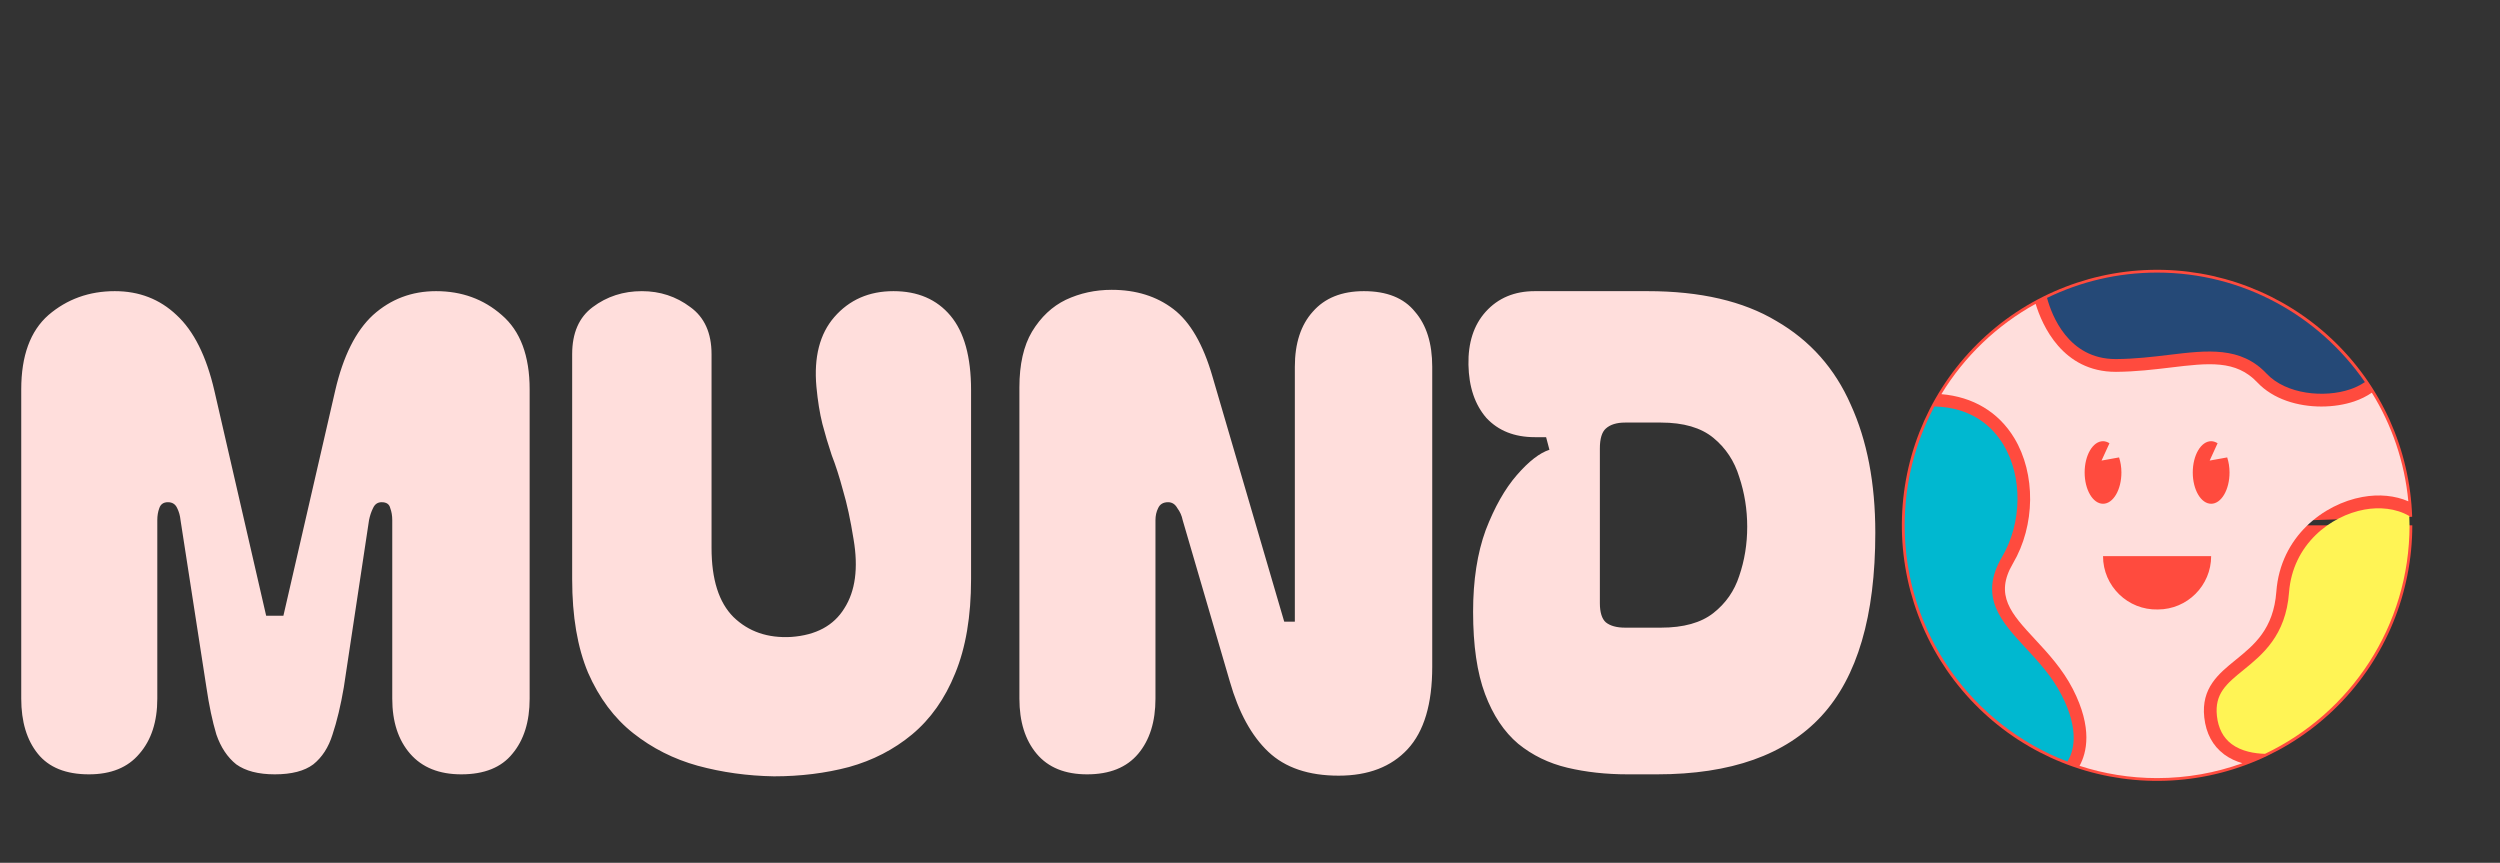 <svg width="113" height="39" viewBox="0 0 113 39" fill="none" xmlns="http://www.w3.org/2000/svg">
<rect x="0" y="0" width="113" height="39" fill="#333333" stroke="none"/>
<path d="M4.02 35C2.98 35 2.21 34.69 1.71 34.07C1.21 33.45 0.96 32.62 0.96 31.58V17.6C0.96 16.08 1.37 14.96 2.19 14.24C3.03 13.52 4.03 13.16 5.19 13.16C6.29 13.16 7.22 13.52 7.98 14.24C8.76 14.96 9.33 16.1 9.69 17.66L12.03 27.83H12.81L15.15 17.66C15.51 16.1 16.08 14.96 16.86 14.24C17.66 13.52 18.61 13.16 19.71 13.16C20.87 13.16 21.86 13.52 22.68 14.24C23.52 14.96 23.94 16.08 23.94 17.6V31.58C23.94 32.62 23.68 33.45 23.16 34.07C22.66 34.69 21.89 35 20.85 35C19.85 35 19.08 34.69 18.54 34.07C18 33.45 17.73 32.62 17.73 31.58V23.51C17.73 23.31 17.7 23.13 17.64 22.97C17.6 22.79 17.47 22.7 17.25 22.7C17.07 22.7 16.94 22.79 16.86 22.97C16.78 23.13 16.72 23.31 16.68 23.51L15.54 31.07C15.4 31.89 15.23 32.6 15.03 33.2C14.85 33.78 14.56 34.23 14.16 34.55C13.76 34.85 13.18 35 12.42 35C11.68 35 11.1 34.85 10.68 34.55C10.28 34.23 9.98 33.78 9.78 33.2C9.6 32.6 9.45 31.89 9.33 31.07L8.16 23.51C8.14 23.31 8.09 23.13 8.01 22.97C7.93 22.79 7.79 22.7 7.59 22.7C7.39 22.7 7.26 22.79 7.2 22.97C7.14 23.13 7.11 23.31 7.11 23.51V31.58C7.11 32.62 6.84 33.45 6.3 34.07C5.78 34.69 5.02 35 4.02 35ZM34.982 35.09C33.782 35.07 32.632 34.91 31.532 34.61C30.452 34.31 29.482 33.82 28.622 33.14C27.762 32.46 27.082 31.55 26.582 30.41C26.102 29.27 25.862 27.86 25.862 26.18V16.01C25.862 15.05 26.172 14.34 26.792 13.88C27.432 13.4 28.172 13.16 29.012 13.16C29.832 13.16 30.562 13.4 31.202 13.88C31.842 14.34 32.162 15.05 32.162 16.01V24.77C32.162 26.19 32.492 27.23 33.152 27.89C33.832 28.55 34.702 28.85 35.762 28.79C36.882 28.71 37.682 28.28 38.162 27.5C38.662 26.72 38.802 25.68 38.582 24.38C38.442 23.5 38.282 22.76 38.102 22.16C37.942 21.56 37.772 21.03 37.592 20.57C37.432 20.09 37.292 19.62 37.172 19.16C37.052 18.68 36.962 18.12 36.902 17.48C36.782 16.14 37.052 15.09 37.712 14.33C38.392 13.55 39.282 13.16 40.382 13.16C41.482 13.16 42.342 13.53 42.962 14.27C43.582 15.01 43.892 16.13 43.892 17.63V26.18C43.892 27.86 43.652 29.28 43.172 30.44C42.712 31.58 42.062 32.5 41.222 33.2C40.402 33.88 39.452 34.37 38.372 34.67C37.312 34.95 36.182 35.09 34.982 35.09ZM49.137 35C48.137 35 47.377 34.69 46.857 34.07C46.337 33.45 46.077 32.62 46.077 31.58V17.51C46.077 16.47 46.267 15.63 46.647 14.99C47.047 14.33 47.557 13.85 48.177 13.55C48.817 13.25 49.507 13.1 50.247 13.1C51.347 13.1 52.277 13.39 53.037 13.97C53.797 14.55 54.387 15.57 54.807 17.03L58.047 28.1H58.527V16.58C58.527 15.52 58.797 14.69 59.337 14.09C59.877 13.47 60.647 13.16 61.647 13.16C62.687 13.16 63.457 13.47 63.957 14.09C64.477 14.69 64.737 15.52 64.737 16.58V30.14C64.737 31.82 64.367 33.06 63.627 33.86C62.887 34.66 61.847 35.06 60.507 35.06C59.147 35.06 58.087 34.7 57.327 33.98C56.567 33.26 55.987 32.2 55.587 30.8L53.457 23.51C53.417 23.31 53.337 23.13 53.217 22.97C53.117 22.79 52.977 22.7 52.797 22.7C52.577 22.7 52.427 22.79 52.347 22.97C52.267 23.13 52.227 23.31 52.227 23.51V31.58C52.227 32.62 51.967 33.45 51.447 34.07C50.927 34.69 50.157 35 49.137 35ZM74.474 13.16C76.854 13.16 78.794 13.61 80.294 14.51C81.814 15.39 82.934 16.65 83.654 18.29C84.394 19.91 84.764 21.84 84.764 24.08C84.764 27.84 83.954 30.6 82.334 32.36C80.714 34.12 78.234 35 74.894 35H73.574C72.594 35 71.684 34.9 70.844 34.7C70.004 34.5 69.264 34.14 68.624 33.62C67.984 33.08 67.484 32.33 67.124 31.37C66.764 30.41 66.584 29.17 66.584 27.65C66.584 26.23 66.774 25 67.154 23.96C67.554 22.92 68.024 22.09 68.564 21.47C69.104 20.85 69.594 20.47 70.034 20.33L69.884 19.76H69.374C68.454 19.76 67.724 19.47 67.184 18.89C66.664 18.29 66.394 17.49 66.374 16.49C66.354 15.49 66.614 14.69 67.154 14.09C67.714 13.47 68.454 13.16 69.374 13.16H74.474ZM72.314 27.26C72.314 27.68 72.404 27.97 72.584 28.13C72.784 28.29 73.074 28.37 73.454 28.37H75.074C76.094 28.37 76.884 28.15 77.444 27.71C78.004 27.27 78.394 26.71 78.614 26.03C78.854 25.33 78.974 24.59 78.974 23.81C78.974 23.03 78.854 22.28 78.614 21.56C78.394 20.84 78.004 20.25 77.444 19.79C76.884 19.33 76.094 19.1 75.074 19.1H73.454C73.074 19.1 72.784 19.19 72.584 19.37C72.404 19.53 72.314 19.83 72.314 20.27V27.26Z" fill="#FFDEDC"/>
<path d="M109.036 23.746C109.036 26.793 107.834 29.716 105.692 31.879C103.549 34.042 100.639 35.271 97.597 35.296C94.554 35.322 91.624 34.142 89.446 32.015C87.267 29.888 86.016 26.985 85.965 23.939C85.914 20.893 87.067 17.95 89.174 15.751C91.28 13.552 94.168 12.275 97.21 12.198C100.252 12.122 103.201 13.252 105.415 15.342C107.629 17.433 108.928 20.314 109.03 23.359L97.5 23.746H109.036Z" fill="#FF4B3E"/>
<path d="M95.628 16.23H95.656C96.512 16.223 97.286 16.13 98.036 16.04C99.777 15.83 101.283 15.649 102.452 16.89C103.338 17.831 105.067 17.99 106.225 17.598C106.417 17.534 106.662 17.427 106.893 17.271C104.833 14.284 101.392 12.321 97.5 12.321C95.718 12.321 94.031 12.732 92.526 13.465C92.736 14.242 93.483 16.23 95.628 16.23Z" fill="#254977"/>
<path d="M93.181 31.41C92.75 30.57 92.146 29.919 91.562 29.289C90.463 28.104 89.424 26.986 90.49 25.178C91.401 23.633 91.428 21.543 90.553 20.098C90.08 19.315 89.16 18.414 87.436 18.372C86.579 19.975 86.091 21.805 86.091 23.747C86.091 28.616 89.151 32.781 93.446 34.423C93.704 34.016 94.033 33.068 93.182 31.41L93.181 31.41Z" fill="#00B8D0"/>
<path d="M106.881 23.031C105.35 23.307 103.627 24.599 103.464 26.782C103.318 28.728 102.261 29.588 101.411 30.278C100.646 30.899 100.093 31.348 100.205 32.364C100.267 32.923 100.491 33.349 100.871 33.633C101.319 33.967 101.91 34.06 102.376 34.073C106.235 32.239 108.911 28.3 108.911 23.746C108.911 23.605 108.905 23.465 108.9 23.325C108.286 22.965 107.53 22.914 106.882 23.031L106.881 23.031Z" fill="#FFF455"/>
<path d="M100.529 34.096C100.015 33.712 99.713 33.151 99.633 32.427C99.486 31.098 100.281 30.453 101.049 29.83C101.892 29.146 102.764 28.437 102.891 26.739C103.077 24.251 105.037 22.778 106.78 22.463C107.548 22.324 108.259 22.402 108.857 22.659C108.688 20.872 108.106 19.203 107.207 17.75C106.975 17.908 106.71 18.043 106.408 18.145C105.969 18.293 105.456 18.375 104.926 18.375C103.872 18.375 102.754 18.052 102.033 17.287C101.063 16.257 99.822 16.406 98.104 16.613C97.374 16.7 96.548 16.8 95.66 16.807H95.628C93.225 16.807 92.306 14.699 92.011 13.734C90.26 14.7 88.788 16.111 87.75 17.816C89.174 17.936 90.331 18.619 91.044 19.798C92.023 21.417 91.999 23.748 90.984 25.47C90.137 26.907 90.91 27.741 91.982 28.896C92.565 29.524 93.225 30.235 93.693 31.145C94.599 32.912 94.317 34.033 93.995 34.616C95.1 34.974 96.277 35.17 97.499 35.17C98.852 35.17 100.15 34.932 101.356 34.497C101.069 34.412 100.783 34.286 100.528 34.096L100.529 34.096ZM99.944 19.942C100.047 19.942 100.144 19.978 100.235 20.035L99.877 20.818L100.669 20.675C100.735 20.878 100.775 21.108 100.775 21.356C100.775 22.138 100.403 22.77 99.944 22.77C99.485 22.77 99.113 22.137 99.113 21.356C99.113 20.575 99.485 19.942 99.944 19.942ZM94.226 21.356C94.226 20.575 94.598 19.942 95.057 19.942C95.16 19.942 95.257 19.978 95.348 20.035L94.99 20.818L95.782 20.675C95.848 20.878 95.888 21.108 95.888 21.356C95.888 22.138 95.516 22.77 95.057 22.77C94.598 22.77 94.226 22.137 94.226 21.356ZM97.534 27.548C96.181 27.585 95.055 26.493 95.057 25.136H99.944C99.944 26.468 98.865 27.548 97.534 27.548Z" fill="#FFDEDC"/>
</svg>
